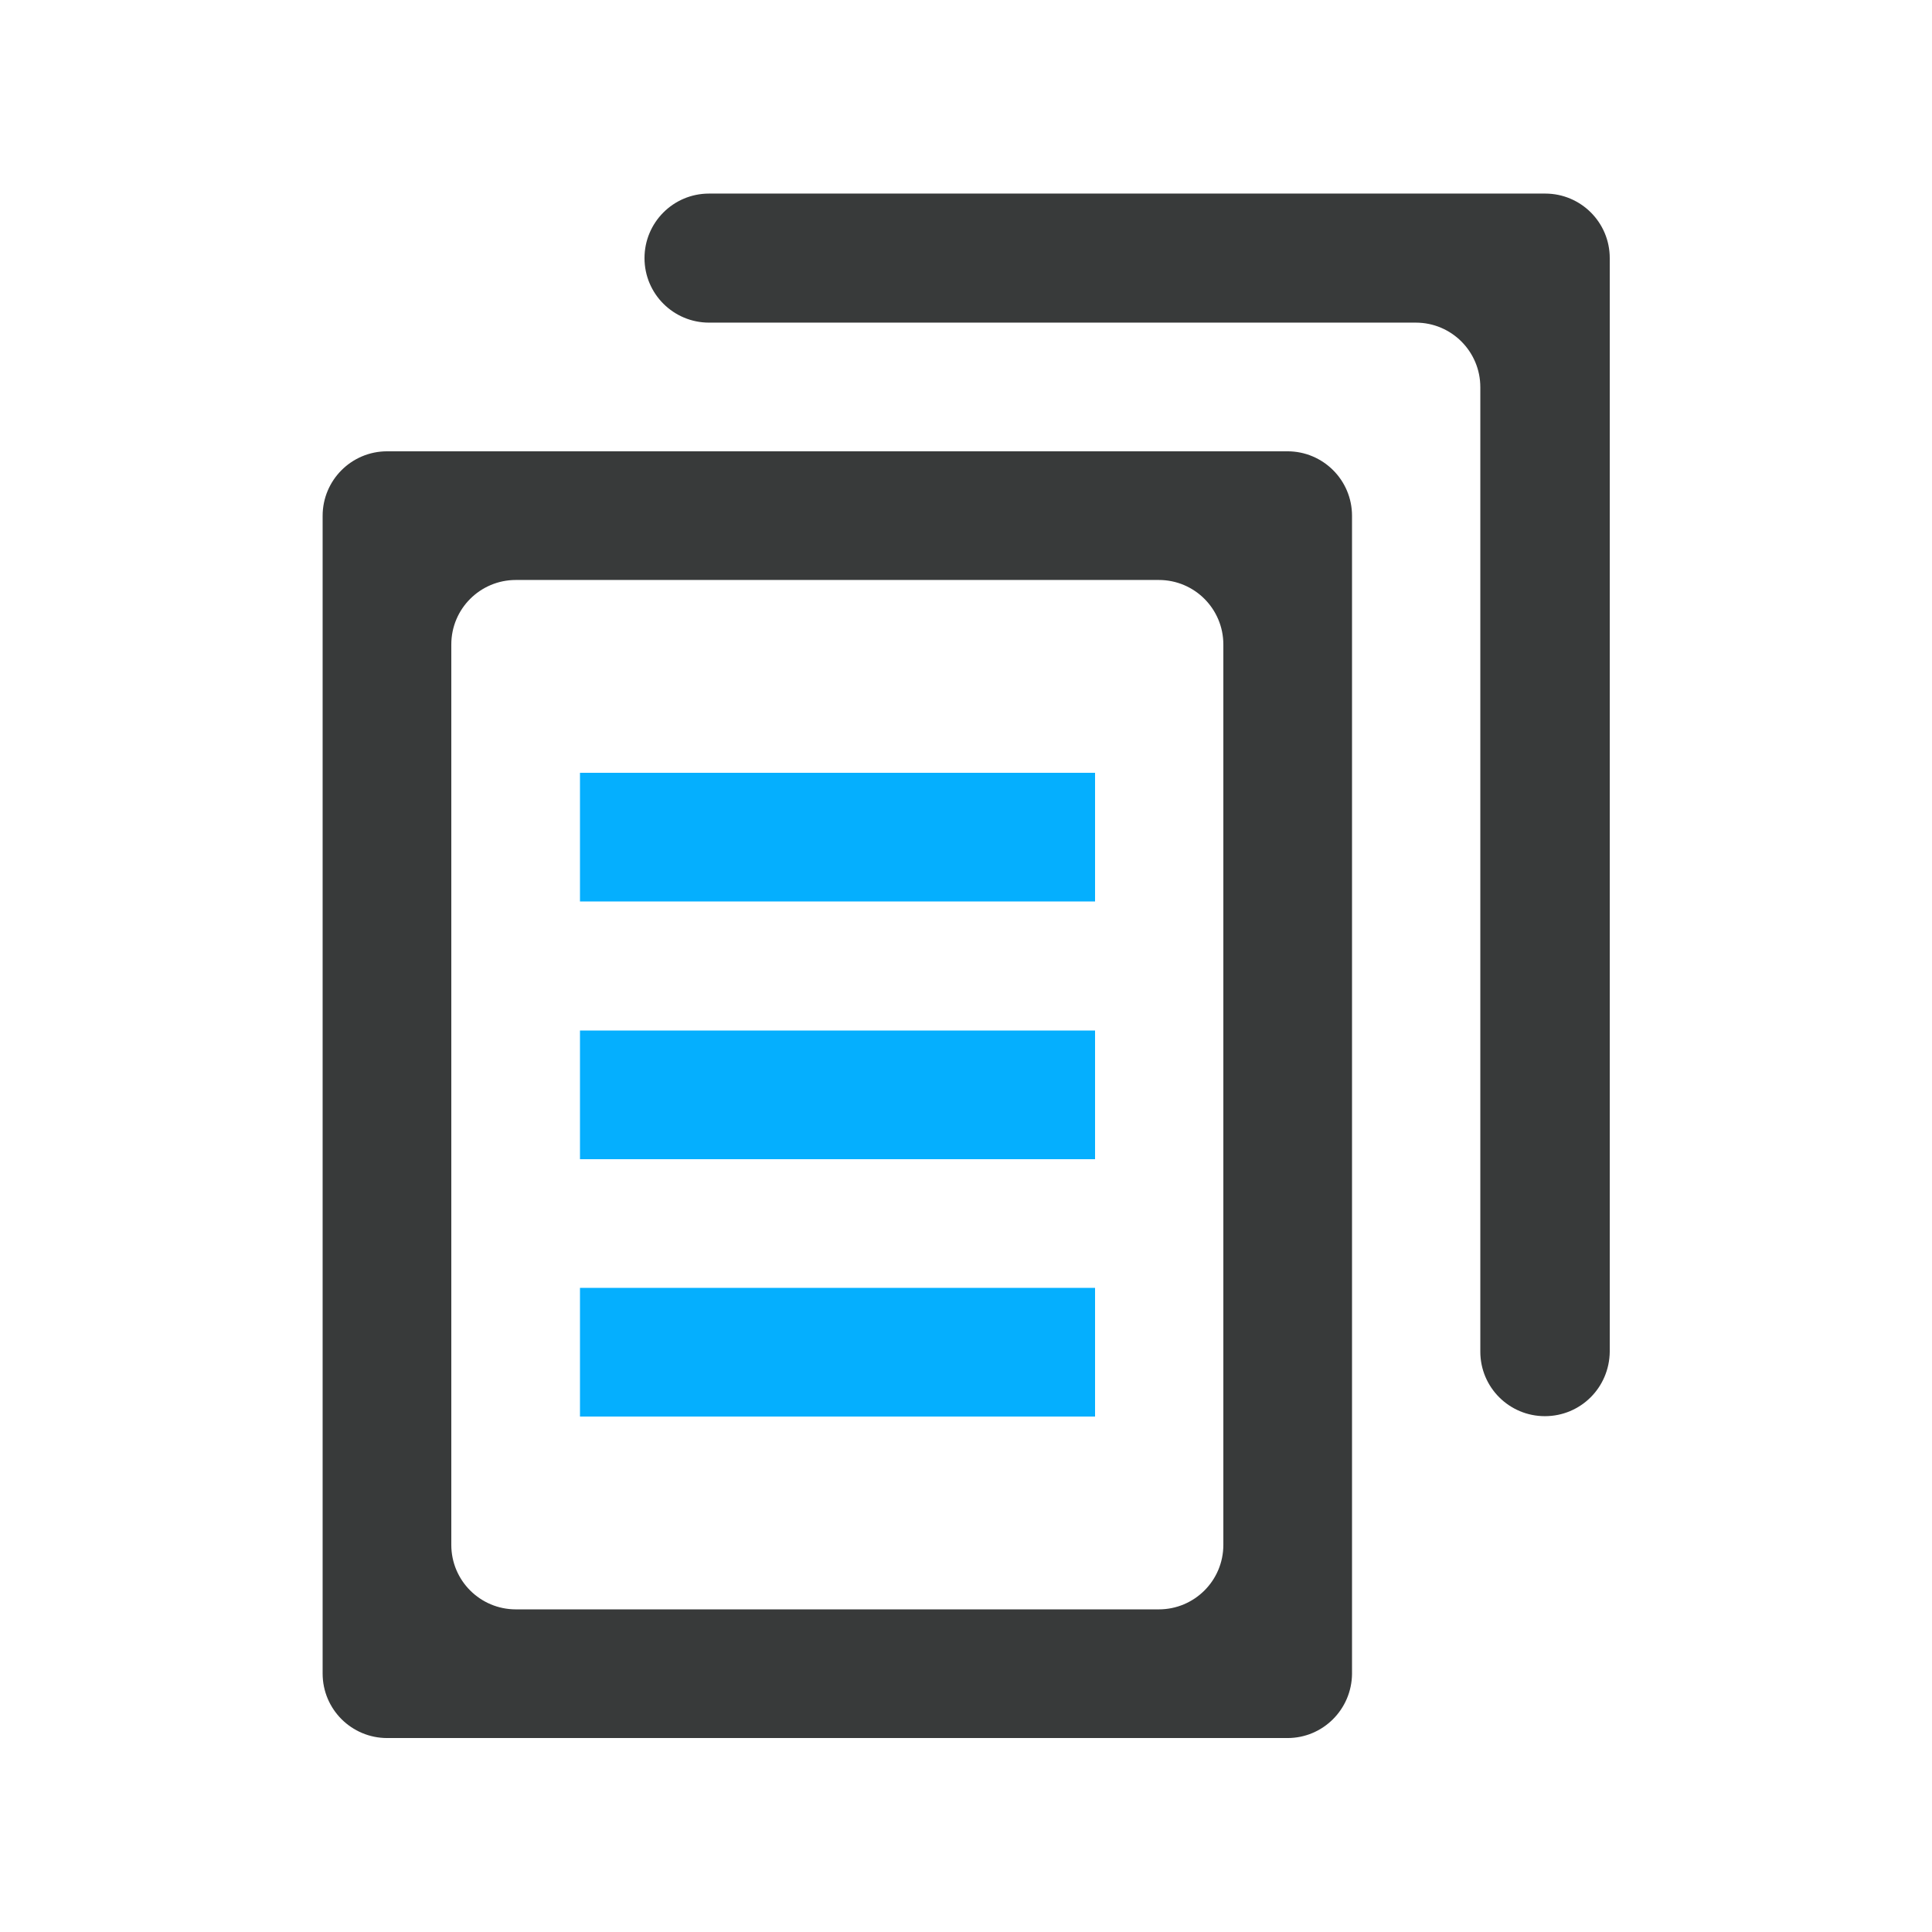 <?xml version="1.0" encoding="utf-8"?>
<!-- Generator: Adobe Illustrator 25.0.0, SVG Export Plug-In . SVG Version: 6.00 Build 0)  -->
<svg version="1.1" id="Layer_1" xmlns="http://www.w3.org/2000/svg" xmlns:xlink="http://www.w3.org/1999/xlink" x="0px" y="0px"
	 viewBox="0 0 512 512" style="enable-background:new 0 0 512 512;" xml:space="preserve">
<style type="text/css">
	.st0{fill:#05AFFE;}
	.st1{fill:#383A3A;}
</style>
<g>
	<g>
		<g>
			<rect x="153.7" y="273.1" class="st0" width="136.5" height="34.1"/>
		</g>
		<g>
			<rect x="153.7" y="204.8" class="st0" width="136.5" height="34.1"/>
		</g>
		<g>
			<rect x="153.7" y="341.3" class="st0" width="136.5" height="34.1"/>
		</g>
		<g>
			<path class="st1" d="M341.2,460.6H102.6c-9.4,0-17.1-7.6-17.1-17.1V136.7c0-9.4,7.6-17.1,17.1-17.1h238.6
				c9.4,0,17.1,7.6,17.1,17.1v306.9C358.2,453,350.6,460.6,341.2,460.6z M136.7,426.5h170.4c9.4,0,17.1-7.6,17.1-17.1V170.8
				c0-9.4-7.6-17.1-17.1-17.1H136.7c-9.4,0-17.1,7.6-17.1,17.1v238.6C119.6,418.9,127.3,426.5,136.7,426.5z"/>
		</g>
	</g>
	<g>
		<path class="st1" d="M409.4,375.3L409.4,375.3c-9.4,0-17.1-7.6-17.1-17.1V102.6c0-9.4-7.6-17.1-17.1-17.1H187.9
			c-9.4,0-17.1-7.6-17.1-17.1l0,0c0-9.4,7.6-17.1,17.1-17.1h221.6c9.4,0,17.1,7.6,17.1,17.1v289.8
			C426.5,367.7,418.9,375.3,409.4,375.3z"/>
	</g>
</g>
</svg>
